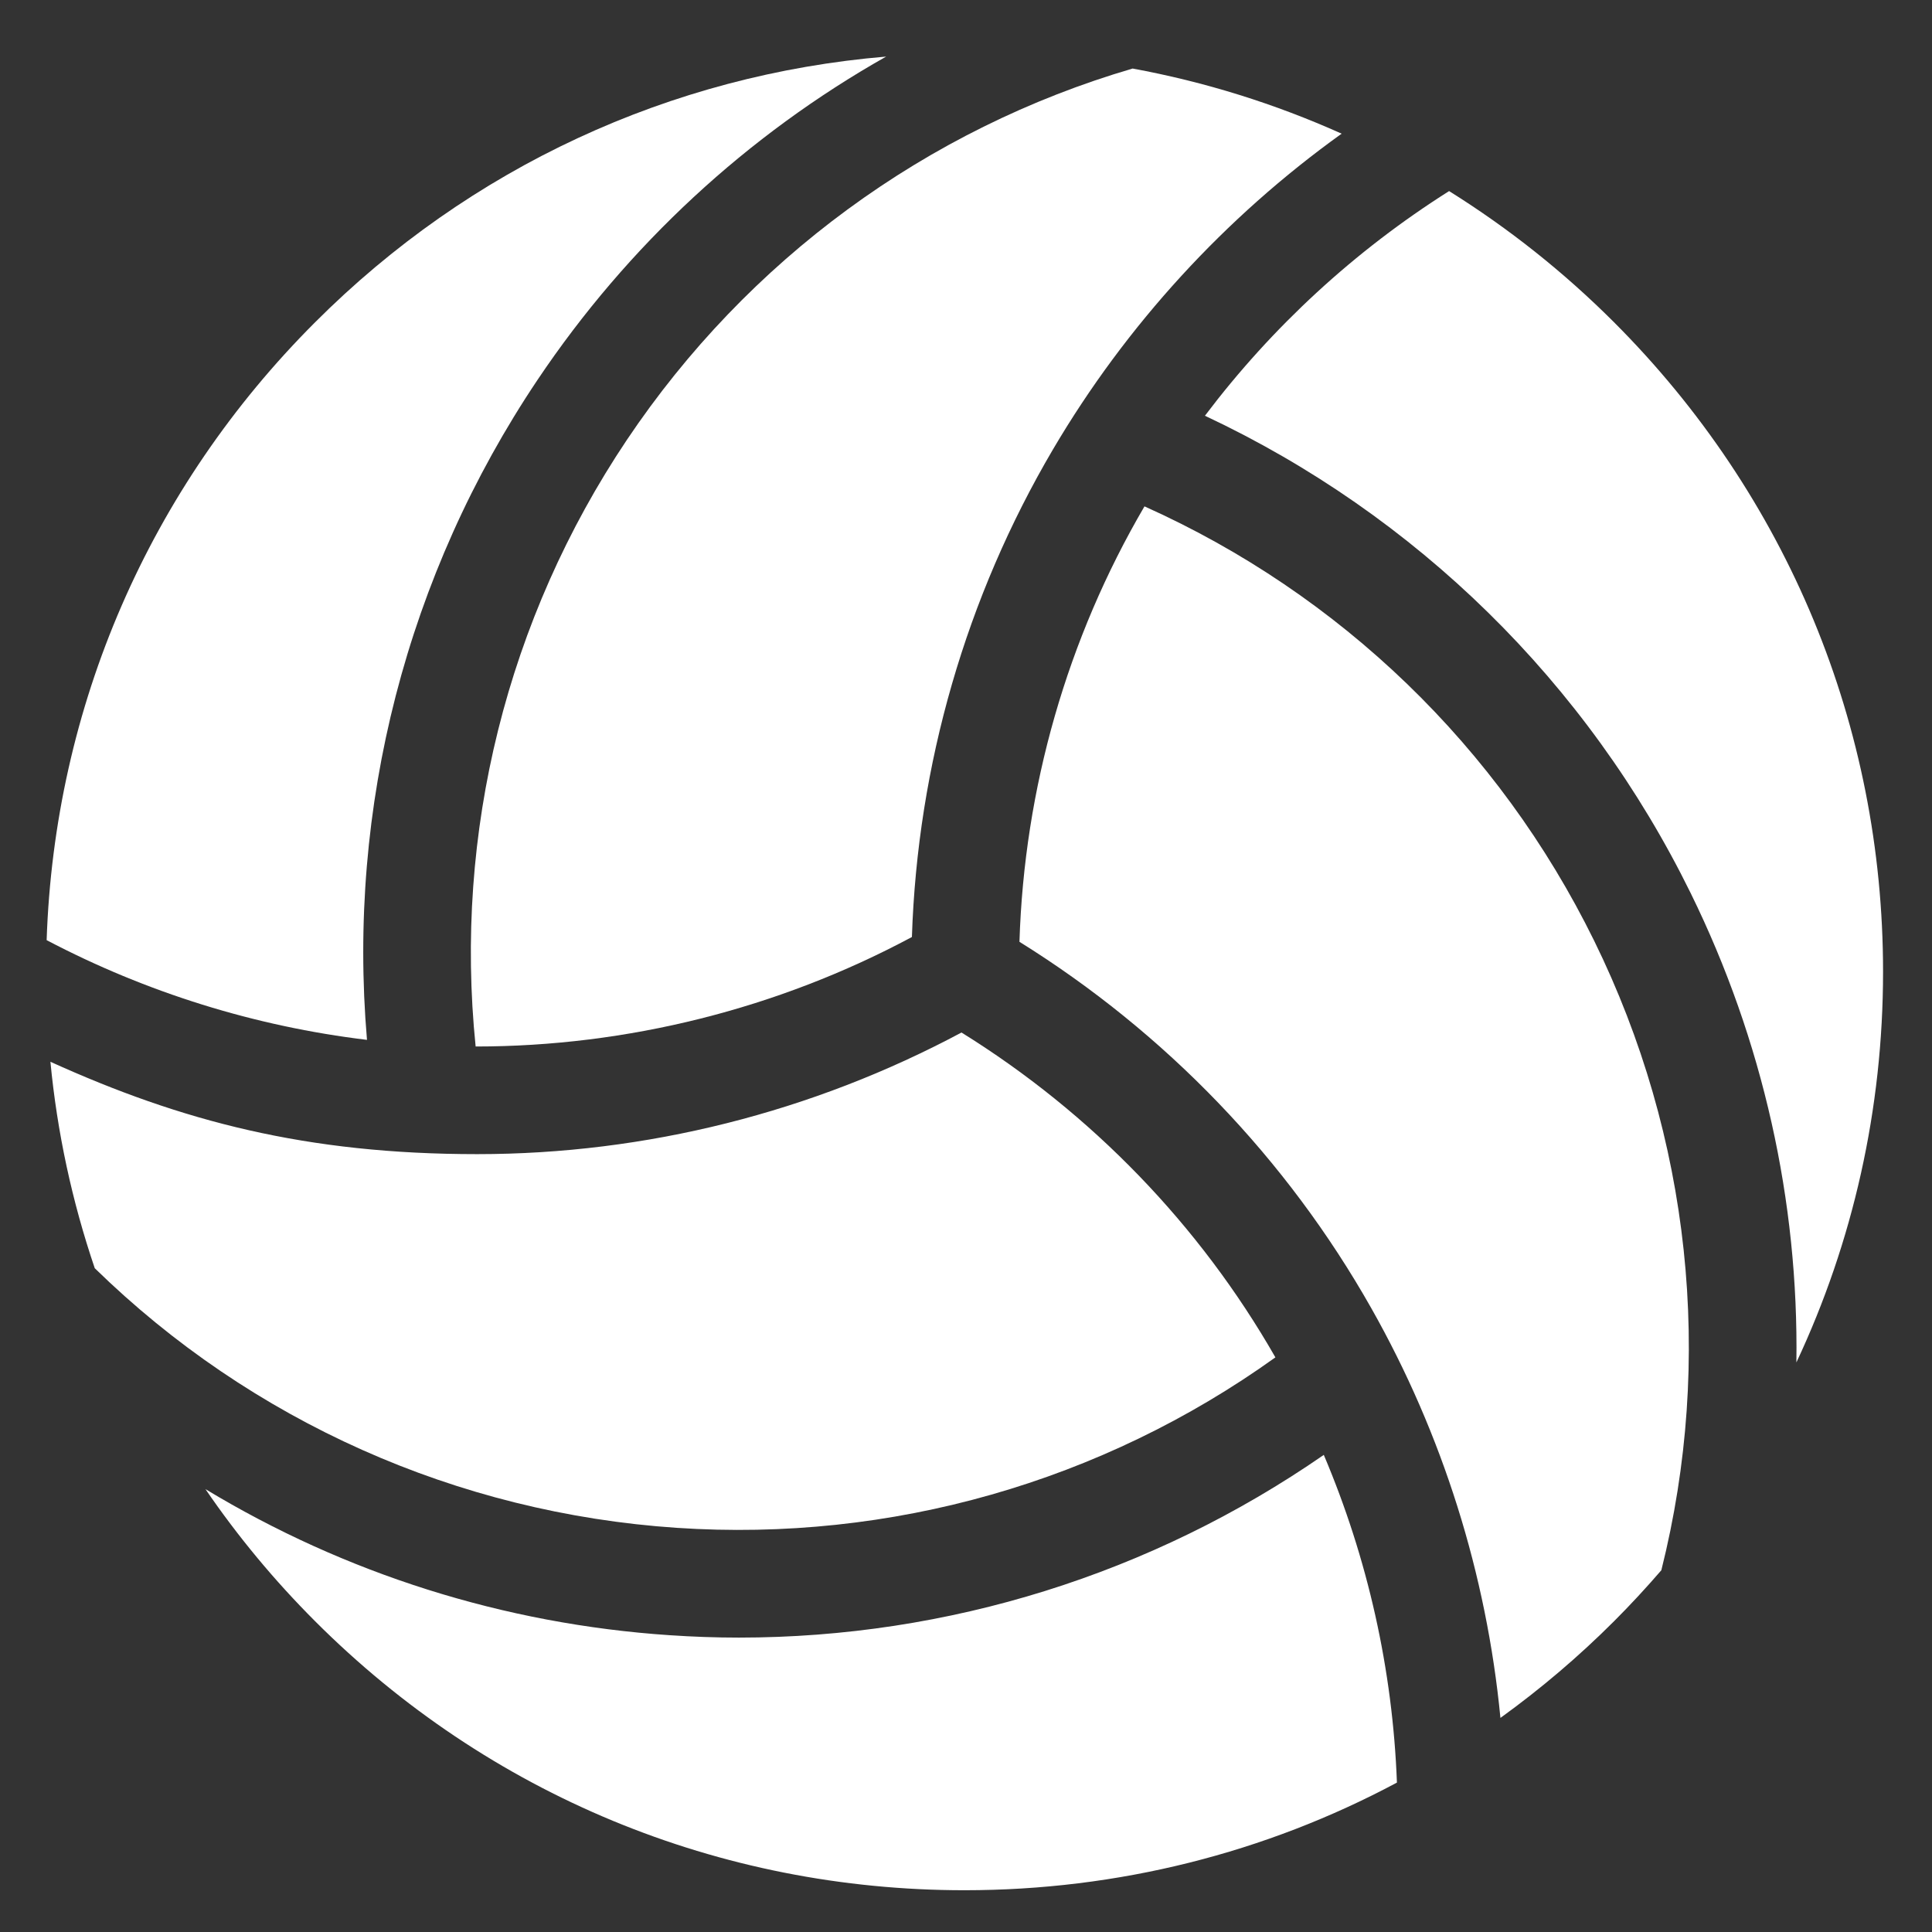 <svg width="21" height="21" viewBox="0 0 21 21" fill="none" xmlns="http://www.w3.org/2000/svg">
<rect x="0" y="0" width="21" height="21" fill="#333333" stroke="none"/>
<g id="Frame" clip-path="url(#clip0_3549_337)">
<g id="Group">
<path id="Vector" d="M14.389 15.814C12.518 17.109 10.305 17.8 8.032 17.8C7.781 17.8 7.53 17.791 7.279 17.774C5.476 17.653 3.749 17.103 2.233 16.186C2.585 16.701 2.984 17.181 3.425 17.622C5.31 19.508 7.817 20.546 10.484 20.546C12.151 20.546 13.755 20.14 15.184 19.376C15.138 18.15 14.868 16.943 14.389 15.814ZM12.311 0.745C10.069 1.402 8.126 2.825 6.814 4.781C5.51 6.727 4.933 9.053 5.17 11.375C6.814 11.375 8.456 10.965 9.912 10.185C9.973 8.315 10.501 6.489 11.447 4.882C12.242 3.533 13.315 2.363 14.583 1.453C13.857 1.127 13.094 0.889 12.311 0.745Z" fill="white"/>
<path id="Vector_2" d="M17.327 10.224C16.294 8.122 14.569 6.459 12.44 5.504C11.6 6.939 11.133 8.569 11.081 10.237C12.669 11.225 13.987 12.595 14.905 14.219C15.68 15.589 16.158 17.111 16.309 18.673C16.748 18.356 17.161 18.005 17.544 17.622C17.722 17.444 17.893 17.259 18.058 17.068C18.632 14.778 18.375 12.358 17.327 10.224ZM3.989 11.303C3.773 8.773 4.421 6.249 5.842 4.13C6.825 2.664 8.126 1.466 9.632 0.615C7.287 0.812 5.108 1.819 3.425 3.503C1.62 5.307 0.592 7.681 0.507 10.219C1.592 10.789 2.772 11.156 3.989 11.303Z" fill="white"/>
<path id="Vector_3" d="M10.451 11.223C8.829 12.09 7.019 12.545 5.187 12.545V12.545C3.329 12.545 1.971 12.186 0.548 11.541C0.621 12.305 0.783 13.058 1.03 13.785C2.731 15.447 4.969 16.447 7.357 16.607C9.683 16.763 11.976 16.107 13.863 14.754C13.04 13.315 11.865 12.101 10.451 11.223ZM13.097 4.519C15.393 5.597 17.253 7.419 18.377 9.708C19.164 11.311 19.551 13.058 19.526 14.809C20.142 13.497 20.468 12.055 20.468 10.562C20.468 7.896 19.429 5.389 17.544 3.503C17.002 2.961 16.401 2.483 15.751 2.077C14.726 2.725 13.828 3.552 13.097 4.519Z" fill="white"/>
</g>
</g>
<defs>
<clipPath id="clip0_3549_337">
<rect width="20" height="20" fill="white" transform="translate(0.5 0.578)"/>
</clipPath>
</defs>
</svg>
